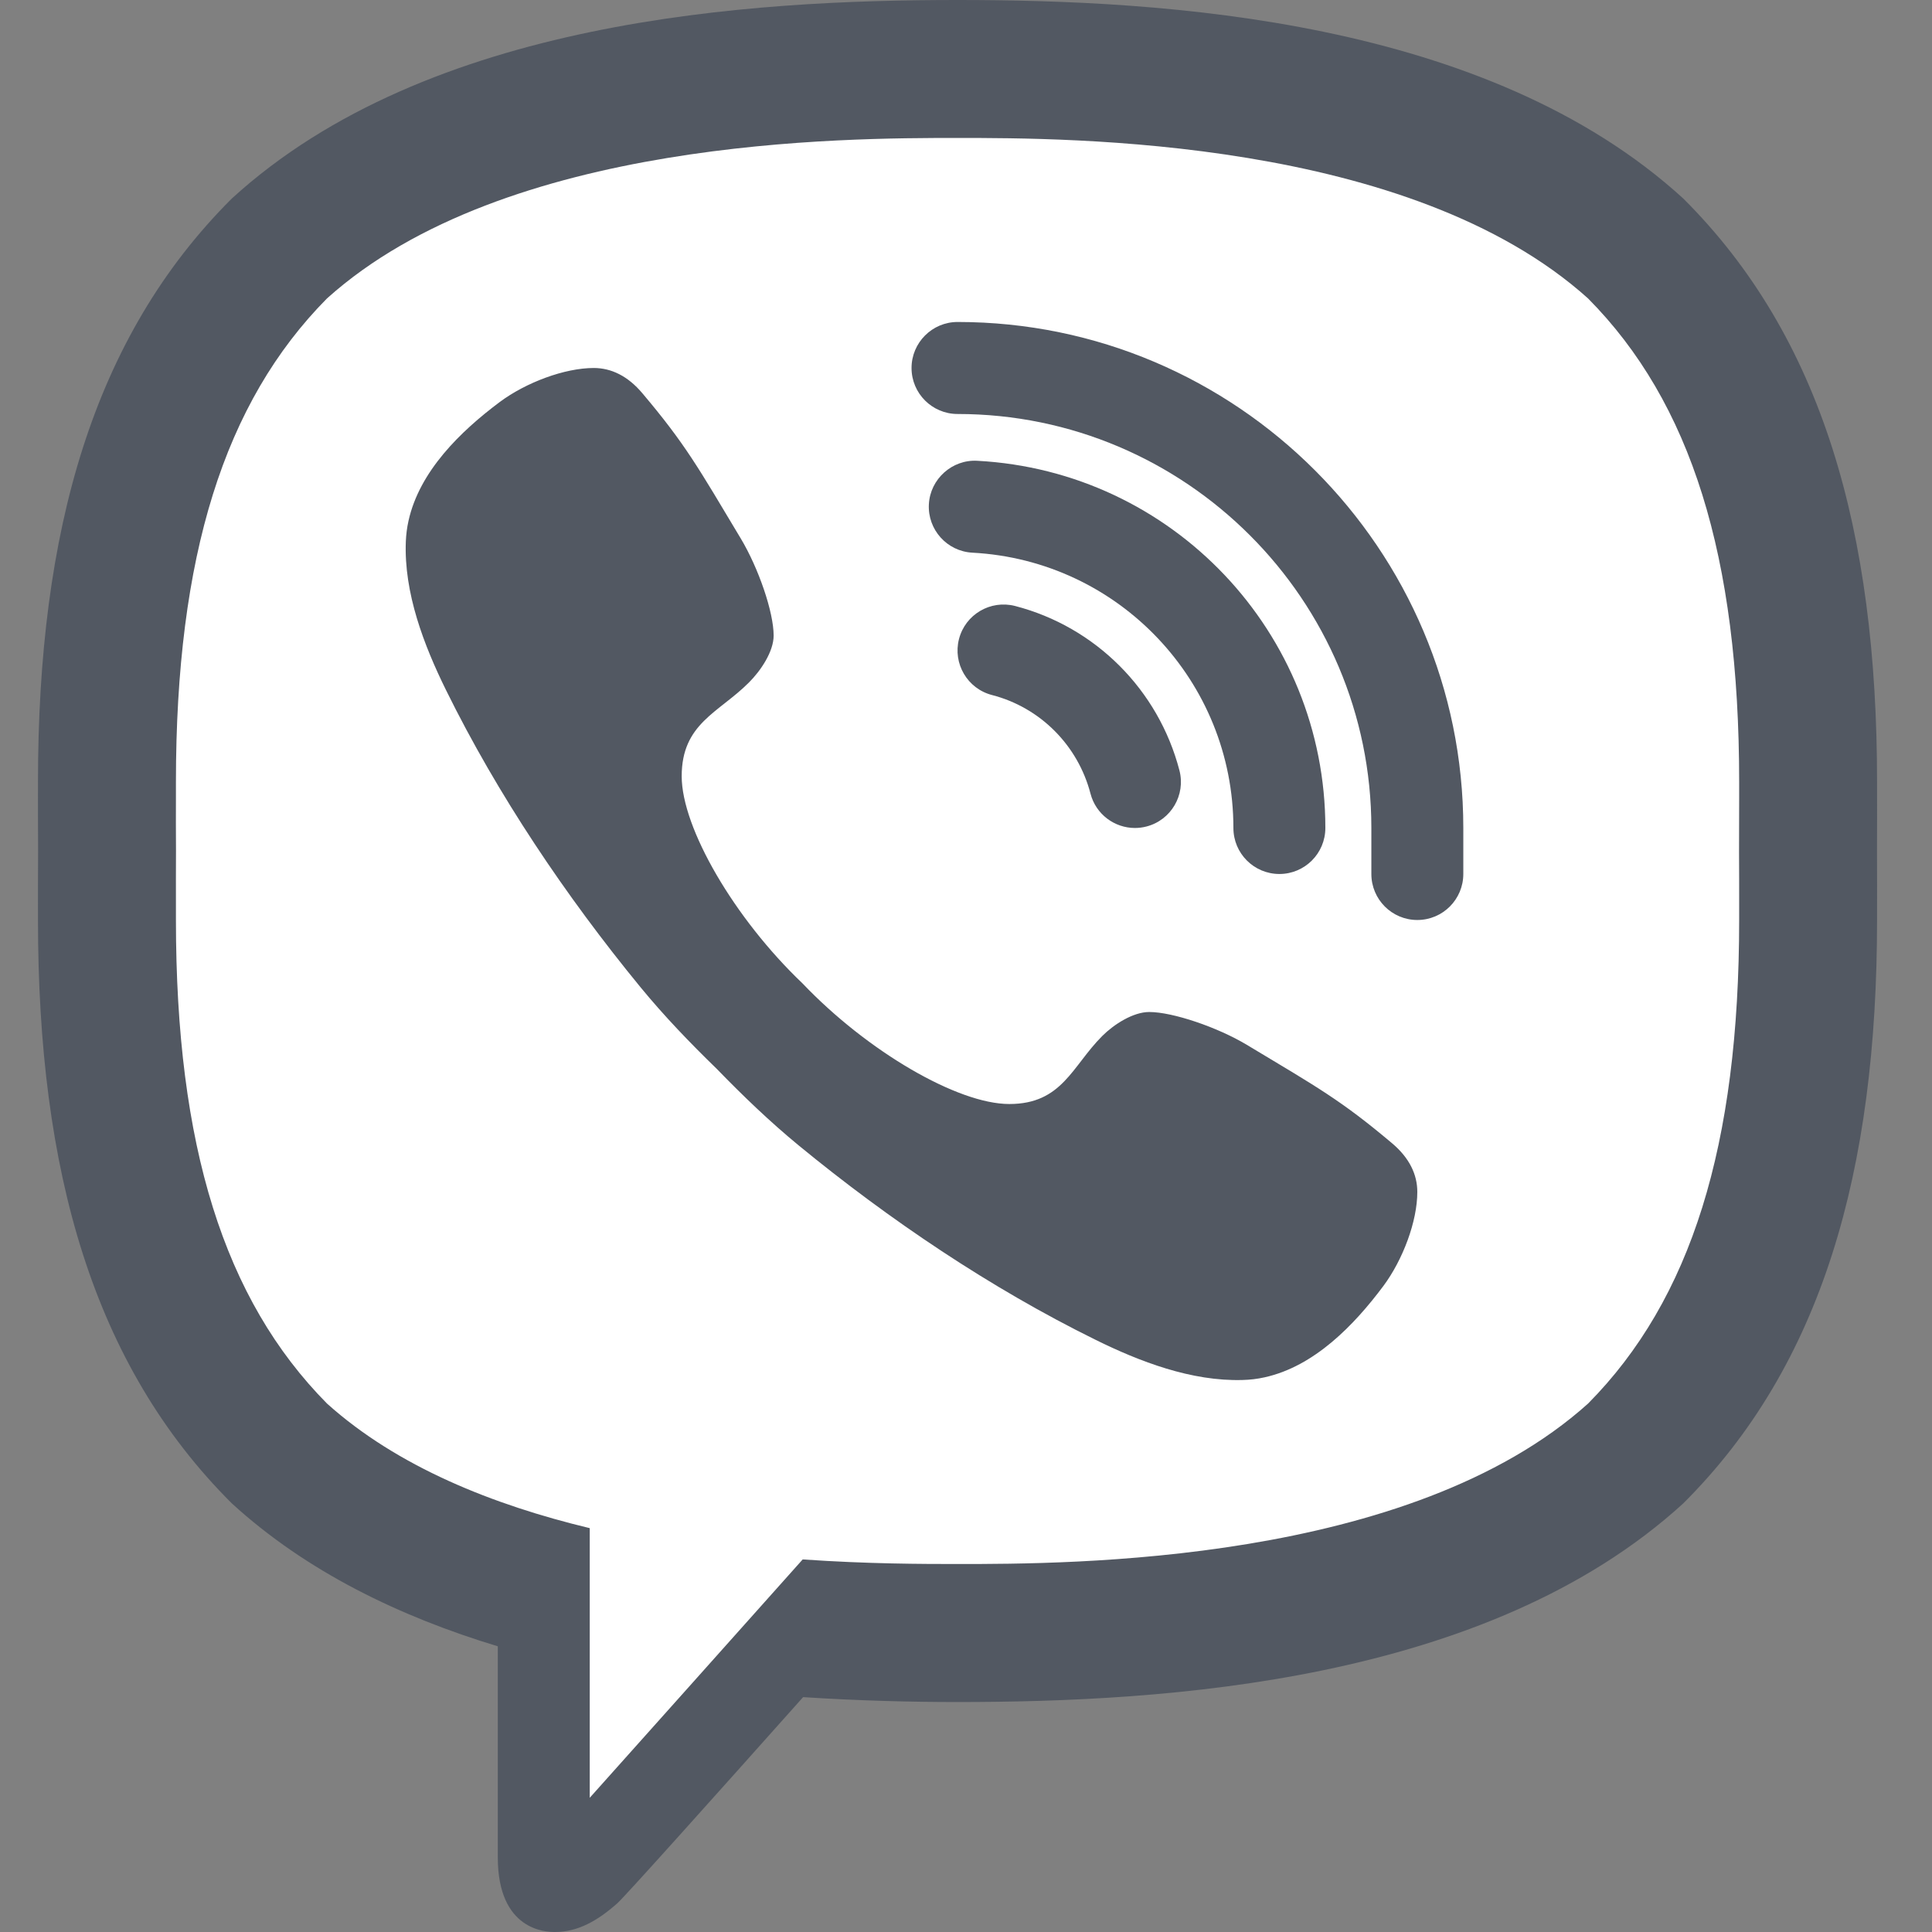 <svg width="32" height="32" viewBox="0 0 32 32" fill="none" xmlns="http://www.w3.org/2000/svg">
<rect x="0" y="0" width="32" height="32" fill="#808080" stroke="none"/>
<path d="M15.861 0.762C13.851 0.762 7.735 0.762 4.354 3.851C2.34 5.858 1.392 8.758 1.392 12.953V15.238C1.392 19.433 2.34 22.333 4.378 24.363C5.392 25.289 6.775 26.029 8.466 26.54L9.007 26.703V30.762C9.007 31.238 9.145 31.238 9.191 31.238C9.284 31.238 9.434 31.209 9.719 30.956C9.788 30.888 10.29 30.344 12.735 27.604L12.982 27.328L13.351 27.351C14.169 27.402 15.014 27.429 15.861 27.429C17.871 27.429 23.987 27.429 27.368 24.339C29.381 22.332 30.33 19.433 30.33 15.238V12.953C30.33 8.758 29.381 5.858 27.344 3.828C23.987 0.762 17.871 0.762 15.861 0.762Z" fill="white"/>
<path d="M23.057 18.936C22.211 18.223 21.821 18.008 20.652 17.306C20.166 17.014 19.424 16.762 19.035 16.762C18.769 16.762 18.451 16.965 18.256 17.16C17.756 17.66 17.593 18.286 16.717 18.286C15.86 18.286 14.364 17.413 13.29 16.286C12.163 15.212 11.291 13.714 11.291 12.857C11.291 11.981 11.905 11.806 12.404 11.305C12.599 11.111 12.814 10.793 12.814 10.527C12.814 10.137 12.562 9.407 12.27 8.92C11.569 7.75 11.354 7.359 10.64 6.514C10.399 6.227 10.124 6.096 9.836 6.095C9.35 6.095 8.711 6.336 8.278 6.658C7.628 7.144 6.948 7.804 6.766 8.627C6.741 8.739 6.727 8.852 6.722 8.965C6.687 9.822 7.024 10.692 7.387 11.429C8.242 13.165 9.374 14.846 10.605 16.347C10.999 16.827 11.428 17.273 11.872 17.704C12.303 18.148 12.749 18.577 13.229 18.972C14.729 20.204 16.409 21.336 18.145 22.191C18.874 22.551 19.733 22.882 20.582 22.857C20.703 22.854 20.824 22.84 20.945 22.813C21.767 22.632 22.427 21.951 22.913 21.3C23.235 20.867 23.476 20.229 23.475 19.741C23.475 19.453 23.344 19.178 23.057 18.936ZM23.475 15.238C23.055 15.238 22.714 14.897 22.714 14.476V13.714C22.714 9.934 19.639 6.857 15.86 6.857C15.44 6.857 15.098 6.516 15.098 6.095C15.098 5.675 15.44 5.333 15.86 5.333C20.479 5.333 24.237 9.094 24.237 13.714V14.476C24.237 14.897 23.896 15.238 23.475 15.238ZM18.798 13.714C18.46 13.714 18.151 13.487 18.062 13.145C17.853 12.344 17.229 11.718 16.431 11.512C16.024 11.407 15.779 10.991 15.884 10.584C15.989 10.177 16.404 9.932 16.813 10.037C18.144 10.382 19.187 11.425 19.535 12.76C19.641 13.167 19.397 13.583 18.991 13.689C18.926 13.706 18.861 13.714 18.798 13.714Z" fill="#525862"/>
<path d="M21.191 14.476C20.77 14.476 20.429 14.135 20.429 13.714C20.429 11.285 18.53 9.282 16.105 9.154C15.685 9.131 15.363 8.773 15.385 8.353C15.407 7.932 15.772 7.609 16.185 7.632C19.419 7.803 21.952 10.475 21.952 13.714C21.952 14.135 21.611 14.476 21.191 14.476Z" fill="#525862"/>
<path d="M15.86 0C12.433 0 7.093 0.315 3.84 3.288C1.54 5.579 0.629 8.793 0.629 12.952C0.629 13.297 0.628 13.681 0.631 14.095C0.628 14.509 0.629 14.893 0.629 15.237C0.629 19.397 1.54 22.61 3.84 24.901C5.078 26.033 6.623 26.777 8.245 27.268V30.762C8.245 31.978 9.044 32 9.19 32H9.197C9.573 31.998 9.898 31.814 10.224 31.525C10.347 31.416 11.762 29.837 13.302 28.11C14.219 28.169 15.09 28.191 15.859 28.191C19.286 28.191 24.625 27.874 27.88 24.901C30.179 22.611 31.09 19.397 31.09 15.237C31.09 14.893 31.092 14.509 31.089 14.095C31.092 13.68 31.09 13.297 31.09 12.952C31.09 8.792 30.18 5.579 27.88 3.288C24.626 0.315 19.287 0 15.86 0ZM28.806 14.972V15.237C28.806 18.975 28.011 21.522 26.304 23.247C23.348 25.905 17.716 25.905 15.859 25.905C15.294 25.905 14.377 25.904 13.295 25.829C12.995 26.167 9.768 29.777 9.768 29.777V25.311C8.166 24.926 6.582 24.295 5.416 23.247C3.71 21.522 2.914 18.975 2.914 15.237V14.972C2.914 14.705 2.913 14.416 2.915 14.079C2.913 13.774 2.913 13.486 2.914 13.217V12.952C2.914 9.214 3.71 6.667 5.416 4.943C8.372 2.285 14.004 2.285 15.86 2.285C17.716 2.285 23.348 2.285 26.303 4.943C28.011 6.667 28.806 9.214 28.806 12.952V13.217C28.806 13.485 28.806 13.774 28.804 14.111C28.806 14.417 28.806 14.705 28.806 14.972Z" fill="#525862"/>
</svg>
